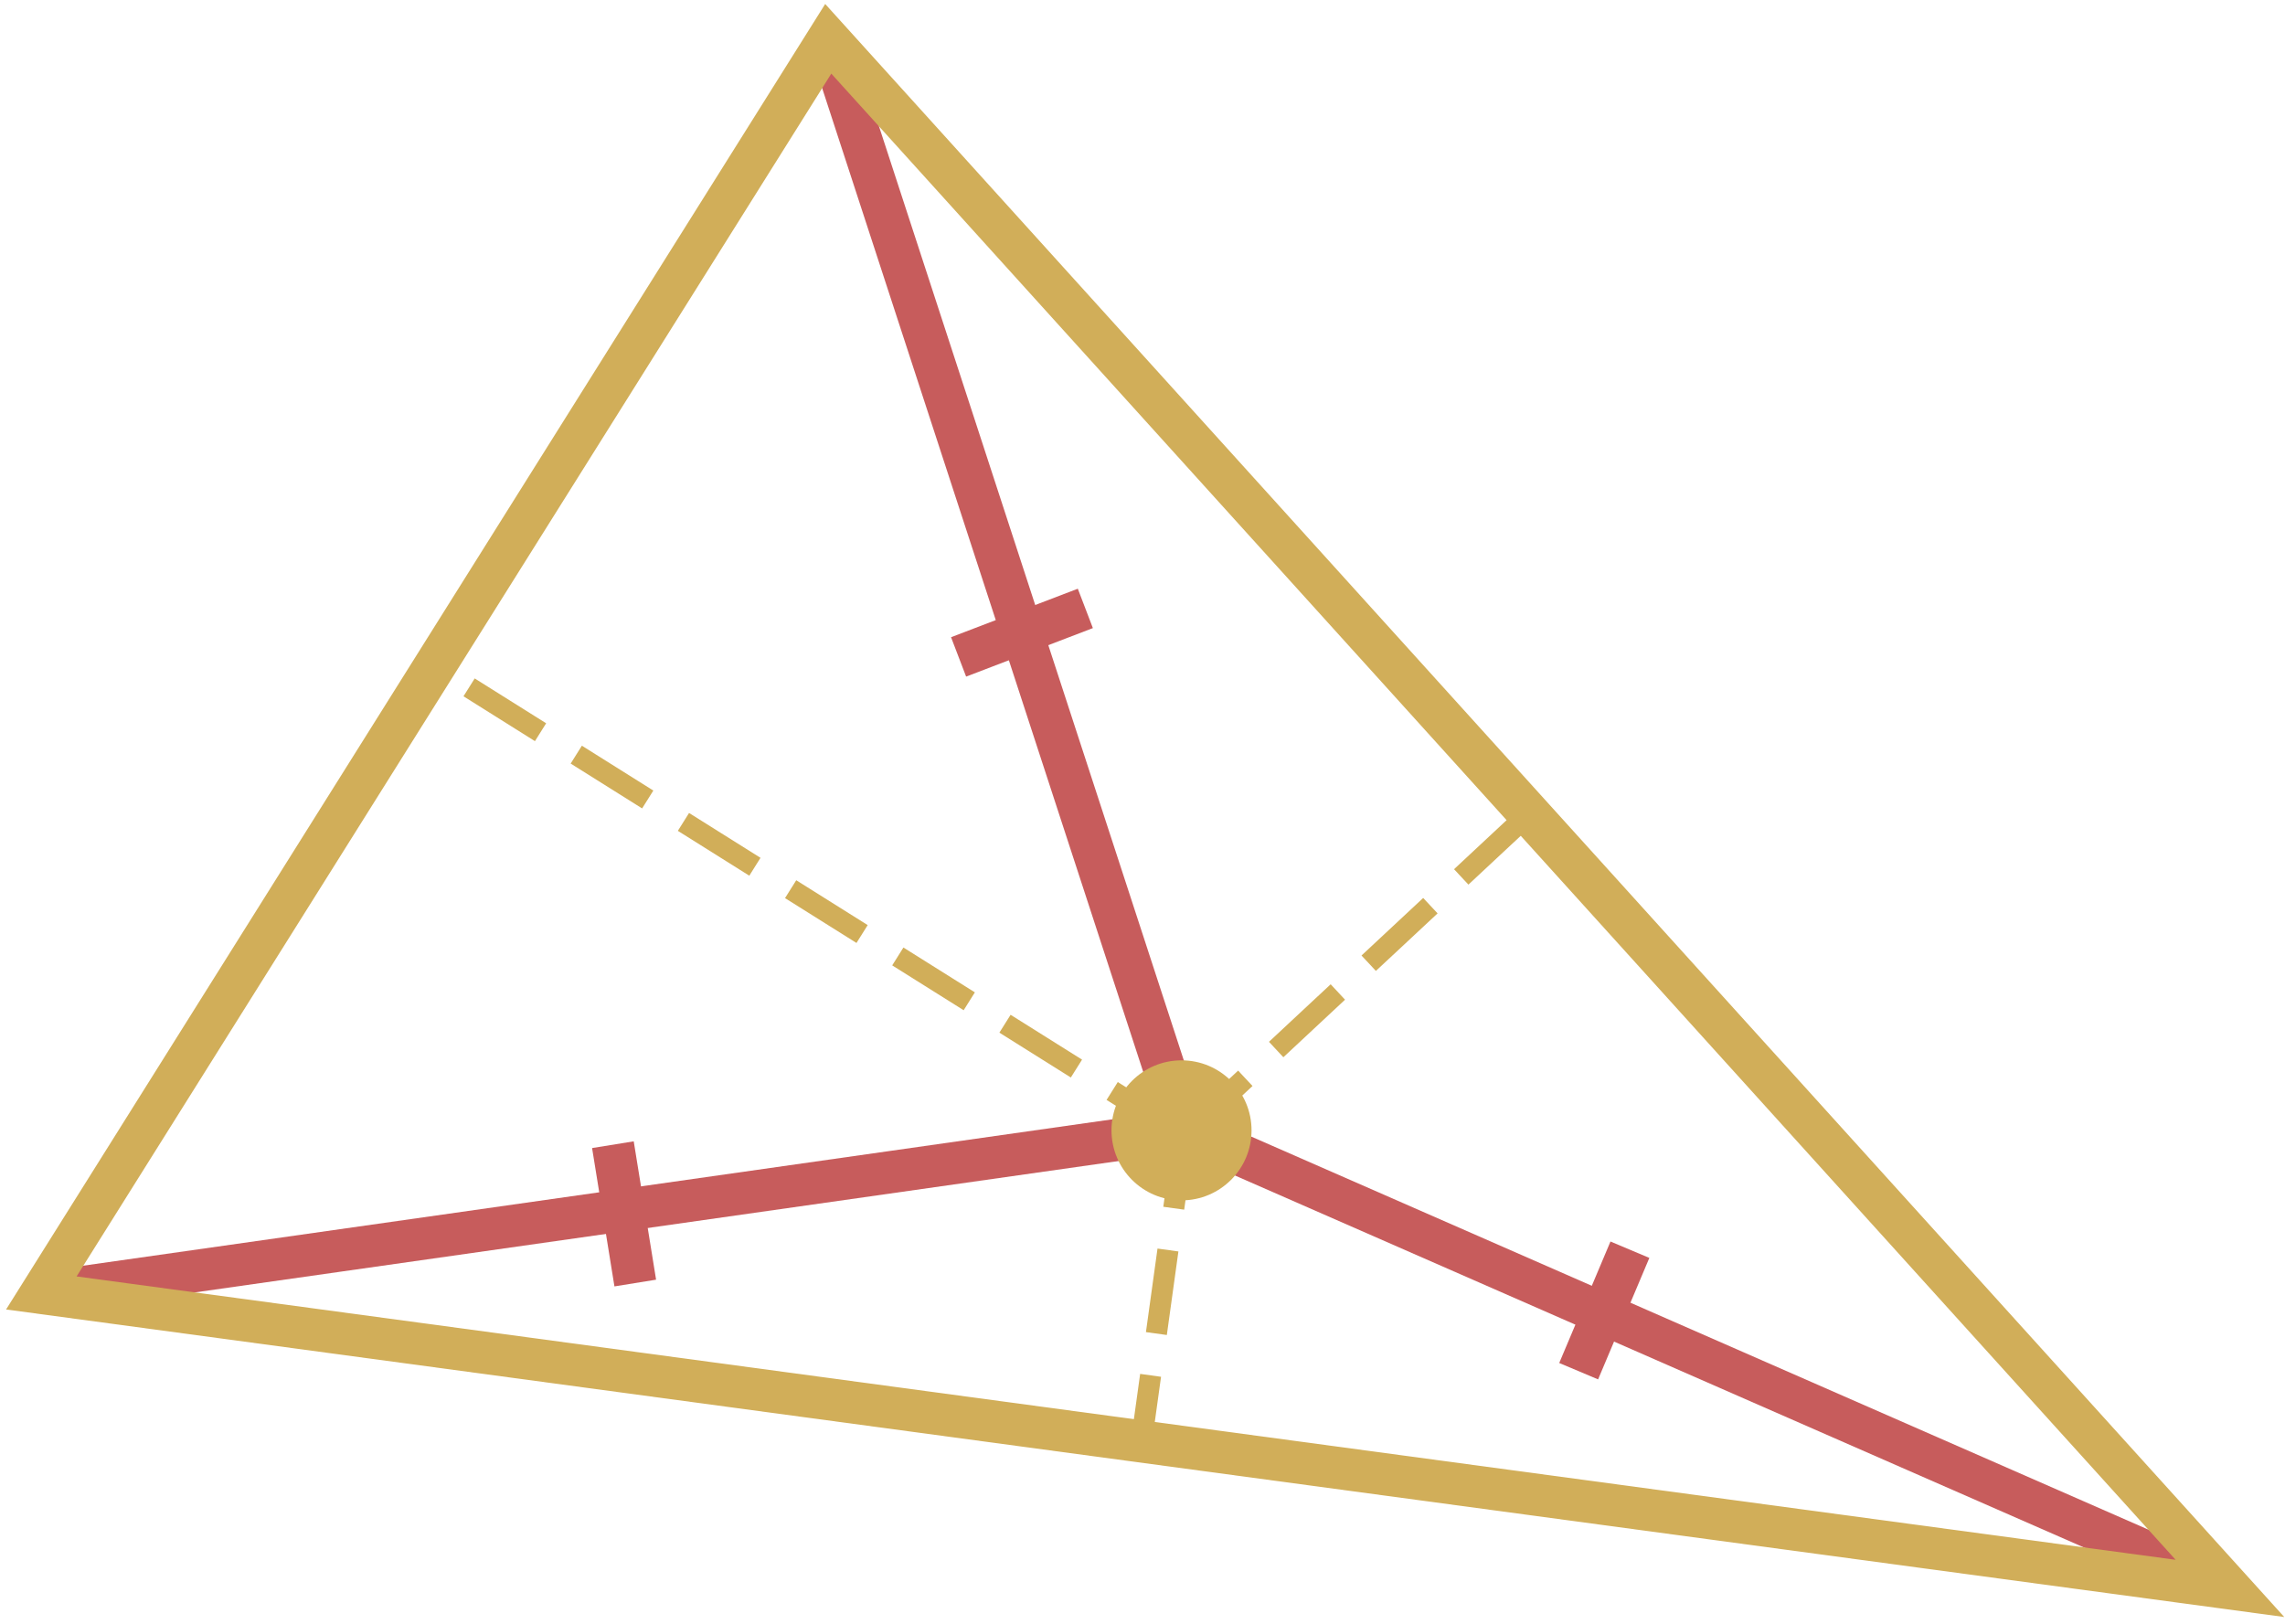 <?xml version="1.0" encoding="UTF-8"?>
<svg id="Layer_1" data-name="Layer 1" xmlns="http://www.w3.org/2000/svg" viewBox="0 0 108.34 77">
  <defs>
    <style>
      .cls-1 {
        stroke-dasharray: 0 0 4 2;
      }

      .cls-1, .cls-2 {
        stroke: #d1ae59;
      }

      .cls-1, .cls-2, .cls-3 {
        fill: none;
        stroke-miterlimit: 10;
      }

      .cls-4 {
        fill: #d1ae59;
      }

      .cls-2, .cls-3 {
        stroke-width: 2px;
      }

      .cls-3 {
        stroke: #c75c5c;
      }
    </style>
  </defs>
  <line class="cls-3" x1="56.16" y1="53.6" x2="1.96" y2="61.31"/>
  <polyline class="cls-3" points="39.27 1.84 56.16 53.6 105.73 75.32"/>
  <circle class="cls-4" cx="56.02" cy="53.6" r="3.32"/>
  <polygon class="cls-2" points="39.27 1.84 1.96 61.31 105.73 75.32 39.27 1.84"/>
  <line class="cls-1" x1="56.2" y1="53.33" x2="54.12" y2="68.35"/>
  <line class="cls-1" x1="56.12" y1="53.86" x2="20.61" y2="31.57"/>
  <line class="cls-1" x1="56.12" y1="53.86" x2="72.5" y2="38.58"/>
  <line class="cls-3" x1="77.28" y1="59.26" x2="74.85" y2="65.02"/>
  <line class="cls-3" x1="51.46" y1="28.85" x2="45.45" y2="31.15"/>
  <line class="cls-3" x1="29.06" y1="54.28" x2="30.12" y2="60.84"/>
</svg>